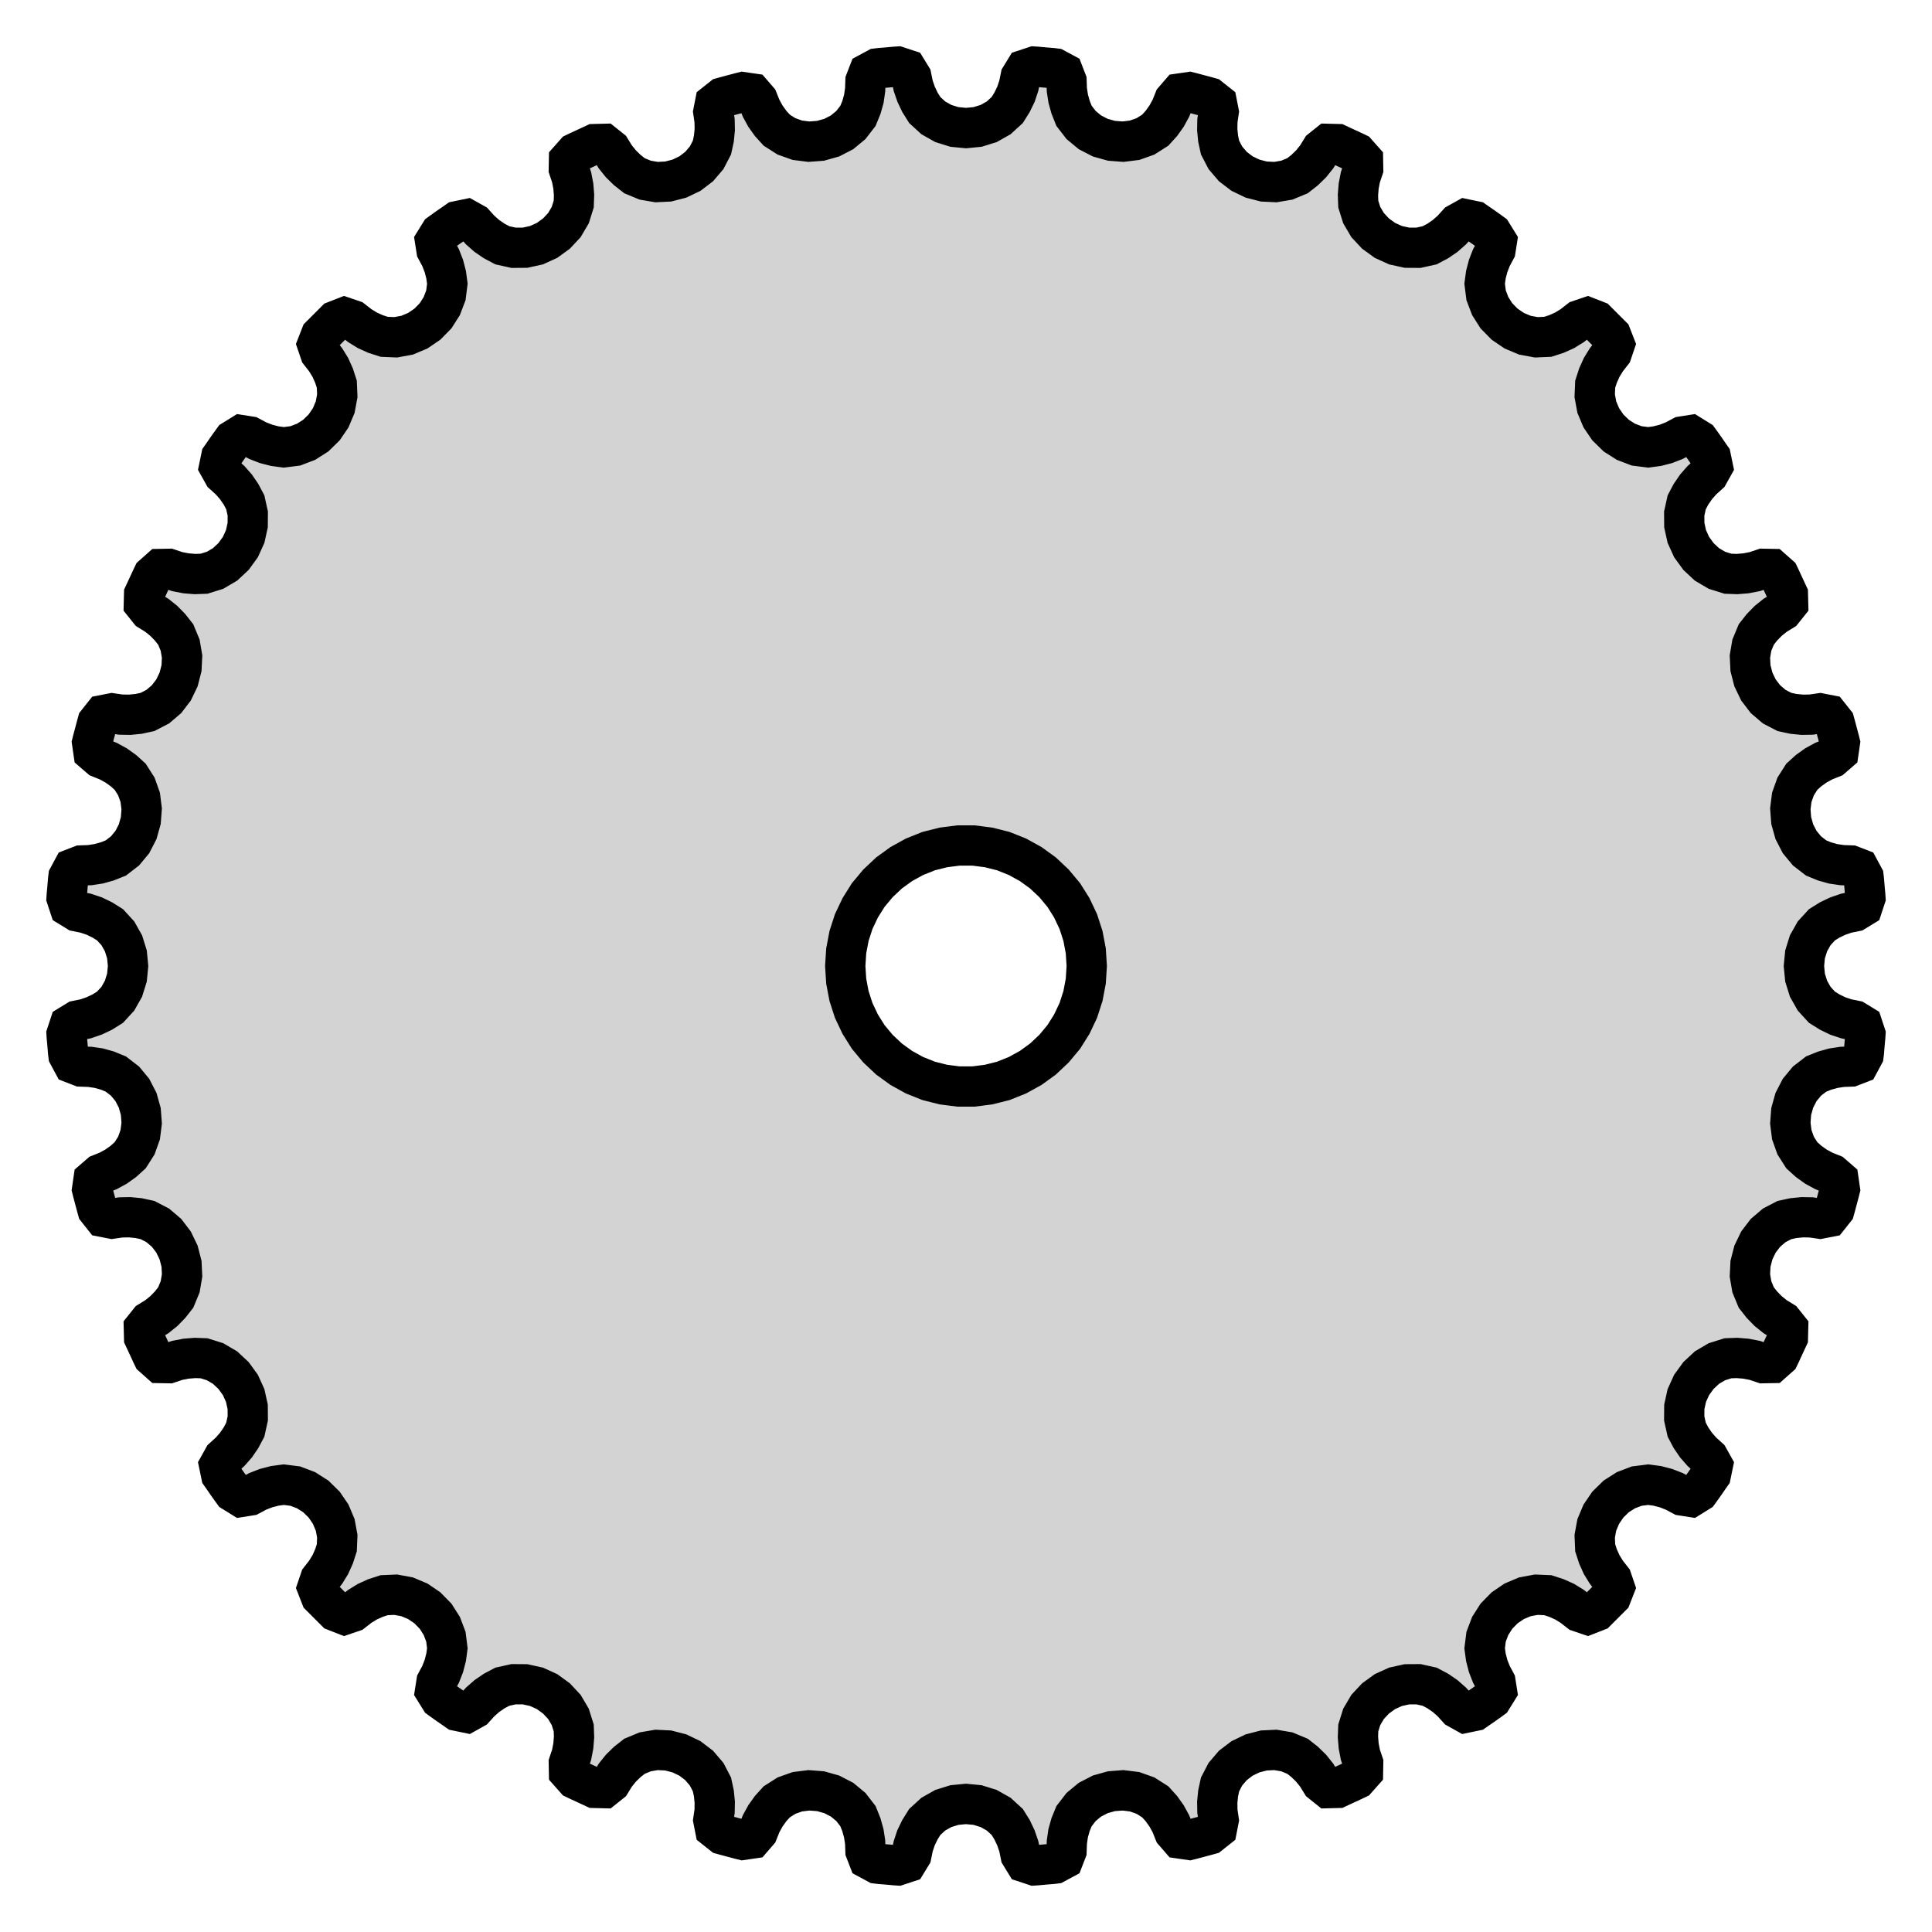 <?xml version="1.0" standalone="no"?>
<!DOCTYPE svg PUBLIC "-//W3C//DTD SVG 1.1//EN" "http://www.w3.org/Graphics/SVG/1.1/DTD/svg11.dtd">
<svg width="24mm" height="24mm" viewBox="-12 -12 24 24" xmlns="http://www.w3.org/2000/svg" version="1.1">
<title>OpenSCAD Model</title>
<path d="
M 0.879,11.171 L 0.977,11.162 L 1.074,11.154 L 1.106,11.15 L 1.21,11.094 L 1.249,10.993
 L 1.253,10.883 L 1.269,10.773 L 1.299,10.666 L 1.342,10.561 L 1.43,10.447 L 1.54,10.356
 L 1.668,10.29 L 1.807,10.251 L 1.952,10.24 L 2.095,10.258 L 2.23,10.306 L 2.351,10.383
 L 2.427,10.467 L 2.492,10.558 L 2.545,10.655 L 2.586,10.757 L 2.657,10.839 L 2.774,10.856
 L 2.806,10.848 L 2.9,10.823 L 2.994,10.798 L 3.026,10.789 L 3.118,10.716 L 3.139,10.609
 L 3.123,10.5 L 3.121,10.389 L 3.132,10.278 L 3.156,10.167 L 3.222,10.04 L 3.315,9.931
 L 3.429,9.844 L 3.56,9.781 L 3.7,9.745 L 3.844,9.738 L 3.985,9.762 L 4.118,9.817
 L 4.207,9.887 L 4.287,9.965 L 4.356,10.051 L 4.414,10.145 L 4.499,10.213 L 4.617,10.21
 L 4.647,10.196 L 4.735,10.155 L 4.824,10.114 L 4.853,10.1 L 4.932,10.011 L 4.934,9.902
 L 4.899,9.798 L 4.878,9.689 L 4.869,9.578 L 4.873,9.465 L 4.916,9.328 L 4.989,9.204
 L 5.087,9.099 L 5.204,9.014 L 5.336,8.954 L 5.477,8.923 L 5.62,8.922 L 5.76,8.953
 L 5.86,9.006 L 5.952,9.069 L 6.035,9.142 L 6.109,9.224 L 6.204,9.277 L 6.32,9.253
 L 6.347,9.234 L 6.427,9.179 L 6.507,9.122 L 6.533,9.103 L 6.595,9.003 L 6.578,8.895
 L 6.526,8.798 L 6.486,8.695 L 6.458,8.587 L 6.443,8.475 L 6.461,8.332 L 6.512,8.198
 L 6.589,8.077 L 6.691,7.973 L 6.81,7.892 L 6.943,7.836 L 7.084,7.81 L 7.227,7.816
 L 7.335,7.851 L 7.437,7.897 L 7.531,7.955 L 7.618,8.023 L 7.721,8.058 L 7.831,8.015
 L 7.854,7.992 L 7.923,7.923 L 7.992,7.854 L 8.015,7.831 L 8.058,7.721 L 8.023,7.618
 L 7.955,7.531 L 7.897,7.437 L 7.851,7.335 L 7.816,7.227 L 7.81,7.084 L 7.836,6.943
 L 7.892,6.81 L 7.973,6.691 L 8.077,6.589 L 8.198,6.512 L 8.332,6.461 L 8.475,6.443
 L 8.587,6.458 L 8.695,6.486 L 8.798,6.526 L 8.895,6.578 L 9.003,6.595 L 9.103,6.533
 L 9.122,6.507 L 9.179,6.427 L 9.234,6.347 L 9.253,6.32 L 9.277,6.204 L 9.224,6.109
 L 9.142,6.035 L 9.069,5.952 L 9.006,5.86 L 8.953,5.76 L 8.922,5.62 L 8.923,5.477
 L 8.954,5.336 L 9.014,5.204 L 9.099,5.087 L 9.204,4.989 L 9.328,4.916 L 9.465,4.873
 L 9.578,4.869 L 9.689,4.878 L 9.798,4.899 L 9.902,4.934 L 10.011,4.932 L 10.1,4.853
 L 10.114,4.824 L 10.155,4.735 L 10.196,4.647 L 10.21,4.617 L 10.213,4.499 L 10.145,4.414
 L 10.051,4.356 L 9.965,4.287 L 9.887,4.207 L 9.817,4.118 L 9.762,3.985 L 9.738,3.844
 L 9.745,3.7 L 9.781,3.56 L 9.844,3.429 L 9.931,3.315 L 10.04,3.222 L 10.167,3.156
 L 10.278,3.132 L 10.389,3.121 L 10.5,3.123 L 10.609,3.139 L 10.716,3.118 L 10.789,3.026
 L 10.798,2.994 L 10.823,2.9 L 10.848,2.806 L 10.856,2.774 L 10.839,2.657 L 10.757,2.586
 L 10.655,2.545 L 10.558,2.492 L 10.467,2.427 L 10.383,2.351 L 10.306,2.23 L 10.258,2.095
 L 10.24,1.952 L 10.251,1.807 L 10.29,1.668 L 10.356,1.54 L 10.447,1.43 L 10.561,1.342
 L 10.666,1.3 L 10.773,1.27 L 10.883,1.253 L 10.993,1.249 L 11.094,1.21 L 11.15,1.106
 L 11.154,1.074 L 11.162,0.977 L 11.171,0.879 L 11.173,0.847 L 11.136,0.735 L 11.043,0.678
 L 10.935,0.656 L 10.83,0.621 L 10.729,0.572 L 10.633,0.512 L 10.536,0.406 L 10.466,0.282
 L 10.423,0.144 L 10.409,-0 L 10.423,-0.144 L 10.466,-0.282 L 10.536,-0.406 L 10.633,-0.512
 L 10.729,-0.572 L 10.83,-0.62 L 10.935,-0.656 L 11.043,-0.678 L 11.136,-0.735 L 11.173,-0.847
 L 11.171,-0.879 L 11.162,-0.977 L 11.154,-1.074 L 11.15,-1.106 L 11.094,-1.21 L 10.993,-1.249
 L 10.883,-1.253 L 10.773,-1.269 L 10.666,-1.299 L 10.561,-1.342 L 10.447,-1.43 L 10.356,-1.54
 L 10.29,-1.668 L 10.251,-1.807 L 10.24,-1.952 L 10.258,-2.095 L 10.306,-2.23 L 10.383,-2.351
 L 10.467,-2.427 L 10.558,-2.492 L 10.655,-2.545 L 10.757,-2.586 L 10.839,-2.657 L 10.856,-2.774
 L 10.848,-2.806 L 10.823,-2.9 L 10.798,-2.994 L 10.789,-3.026 L 10.716,-3.118 L 10.609,-3.139
 L 10.5,-3.123 L 10.389,-3.121 L 10.278,-3.132 L 10.167,-3.156 L 10.04,-3.222 L 9.931,-3.315
 L 9.844,-3.429 L 9.781,-3.56 L 9.745,-3.7 L 9.738,-3.844 L 9.762,-3.985 L 9.817,-4.118
 L 9.887,-4.207 L 9.965,-4.287 L 10.051,-4.356 L 10.145,-4.414 L 10.213,-4.499 L 10.21,-4.617
 L 10.196,-4.647 L 10.155,-4.735 L 10.114,-4.824 L 10.1,-4.853 L 10.011,-4.932 L 9.902,-4.934
 L 9.798,-4.899 L 9.689,-4.878 L 9.578,-4.869 L 9.465,-4.873 L 9.328,-4.916 L 9.204,-4.989
 L 9.099,-5.087 L 9.014,-5.204 L 8.954,-5.336 L 8.923,-5.477 L 8.922,-5.62 L 8.953,-5.76
 L 9.006,-5.86 L 9.069,-5.952 L 9.142,-6.035 L 9.224,-6.109 L 9.277,-6.204 L 9.253,-6.32
 L 9.234,-6.347 L 9.179,-6.427 L 9.122,-6.507 L 9.103,-6.533 L 9.003,-6.595 L 8.895,-6.578
 L 8.798,-6.526 L 8.695,-6.486 L 8.587,-6.458 L 8.475,-6.443 L 8.332,-6.461 L 8.198,-6.512
 L 8.077,-6.589 L 7.973,-6.691 L 7.892,-6.81 L 7.836,-6.943 L 7.81,-7.084 L 7.816,-7.227
 L 7.851,-7.335 L 7.897,-7.437 L 7.955,-7.531 L 8.023,-7.618 L 8.058,-7.721 L 8.015,-7.831
 L 7.992,-7.854 L 7.923,-7.923 L 7.854,-7.992 L 7.831,-8.015 L 7.721,-8.058 L 7.618,-8.023
 L 7.531,-7.955 L 7.437,-7.897 L 7.335,-7.851 L 7.227,-7.816 L 7.084,-7.81 L 6.943,-7.836
 L 6.81,-7.892 L 6.691,-7.973 L 6.589,-8.077 L 6.512,-8.198 L 6.461,-8.332 L 6.443,-8.475
 L 6.458,-8.587 L 6.486,-8.695 L 6.526,-8.798 L 6.578,-8.895 L 6.595,-9.003 L 6.533,-9.103
 L 6.507,-9.122 L 6.427,-9.179 L 6.347,-9.234 L 6.32,-9.253 L 6.204,-9.277 L 6.109,-9.224
 L 6.035,-9.142 L 5.952,-9.069 L 5.86,-9.006 L 5.76,-8.953 L 5.62,-8.922 L 5.477,-8.923
 L 5.336,-8.954 L 5.204,-9.014 L 5.087,-9.099 L 4.989,-9.204 L 4.916,-9.328 L 4.873,-9.465
 L 4.869,-9.578 L 4.878,-9.689 L 4.899,-9.798 L 4.934,-9.902 L 4.932,-10.011 L 4.853,-10.1
 L 4.824,-10.114 L 4.735,-10.155 L 4.647,-10.196 L 4.617,-10.21 L 4.499,-10.213 L 4.414,-10.145
 L 4.356,-10.051 L 4.287,-9.965 L 4.207,-9.887 L 4.118,-9.817 L 3.985,-9.762 L 3.844,-9.738
 L 3.7,-9.745 L 3.56,-9.781 L 3.429,-9.844 L 3.315,-9.931 L 3.222,-10.04 L 3.156,-10.167
 L 3.132,-10.278 L 3.121,-10.389 L 3.123,-10.5 L 3.139,-10.609 L 3.118,-10.716 L 3.026,-10.789
 L 2.994,-10.798 L 2.9,-10.823 L 2.806,-10.848 L 2.774,-10.856 L 2.657,-10.839 L 2.586,-10.757
 L 2.545,-10.655 L 2.492,-10.558 L 2.427,-10.467 L 2.351,-10.383 L 2.23,-10.306 L 2.095,-10.258
 L 1.952,-10.24 L 1.807,-10.251 L 1.668,-10.29 L 1.54,-10.356 L 1.43,-10.447 L 1.342,-10.561
 L 1.3,-10.666 L 1.27,-10.773 L 1.253,-10.883 L 1.249,-10.993 L 1.21,-11.094 L 1.106,-11.15
 L 1.074,-11.154 L 0.977,-11.162 L 0.879,-11.171 L 0.847,-11.173 L 0.735,-11.136 L 0.678,-11.043
 L 0.656,-10.935 L 0.621,-10.83 L 0.572,-10.729 L 0.512,-10.633 L 0.406,-10.536 L 0.282,-10.466
 L 0.144,-10.423 L 0,-10.409 L -0.144,-10.423 L -0.282,-10.466 L -0.406,-10.536 L -0.512,-10.633
 L -0.572,-10.729 L -0.62,-10.83 L -0.656,-10.935 L -0.678,-11.043 L -0.735,-11.136 L -0.847,-11.173
 L -0.879,-11.171 L -0.977,-11.162 L -1.074,-11.154 L -1.106,-11.15 L -1.21,-11.094 L -1.249,-10.993
 L -1.253,-10.883 L -1.269,-10.773 L -1.299,-10.666 L -1.342,-10.561 L -1.43,-10.447 L -1.54,-10.356
 L -1.668,-10.29 L -1.807,-10.251 L -1.952,-10.24 L -2.095,-10.258 L -2.23,-10.306 L -2.351,-10.383
 L -2.427,-10.467 L -2.492,-10.558 L -2.545,-10.655 L -2.586,-10.757 L -2.657,-10.839 L -2.774,-10.856
 L -2.806,-10.848 L -2.9,-10.823 L -2.994,-10.798 L -3.026,-10.789 L -3.118,-10.716 L -3.139,-10.609
 L -3.123,-10.5 L -3.121,-10.389 L -3.132,-10.278 L -3.156,-10.167 L -3.222,-10.04 L -3.315,-9.931
 L -3.429,-9.844 L -3.56,-9.781 L -3.7,-9.745 L -3.844,-9.738 L -3.985,-9.762 L -4.118,-9.817
 L -4.207,-9.887 L -4.287,-9.965 L -4.356,-10.051 L -4.414,-10.145 L -4.499,-10.213 L -4.617,-10.21
 L -4.647,-10.196 L -4.735,-10.155 L -4.824,-10.114 L -4.853,-10.1 L -4.932,-10.011 L -4.934,-9.902
 L -4.899,-9.798 L -4.878,-9.689 L -4.869,-9.578 L -4.873,-9.465 L -4.916,-9.328 L -4.989,-9.204
 L -5.087,-9.099 L -5.204,-9.014 L -5.336,-8.954 L -5.477,-8.923 L -5.62,-8.922 L -5.76,-8.953
 L -5.86,-9.006 L -5.952,-9.069 L -6.035,-9.142 L -6.109,-9.224 L -6.204,-9.277 L -6.32,-9.253
 L -6.347,-9.234 L -6.427,-9.179 L -6.507,-9.122 L -6.533,-9.103 L -6.595,-9.003 L -6.578,-8.895
 L -6.526,-8.798 L -6.486,-8.695 L -6.458,-8.587 L -6.443,-8.475 L -6.461,-8.332 L -6.512,-8.198
 L -6.589,-8.077 L -6.691,-7.973 L -6.81,-7.892 L -6.943,-7.836 L -7.084,-7.81 L -7.227,-7.816
 L -7.335,-7.851 L -7.437,-7.897 L -7.531,-7.955 L -7.618,-8.023 L -7.721,-8.058 L -7.831,-8.015
 L -7.854,-7.992 L -7.923,-7.923 L -7.992,-7.854 L -8.015,-7.831 L -8.058,-7.721 L -8.023,-7.618
 L -7.955,-7.531 L -7.897,-7.437 L -7.851,-7.335 L -7.816,-7.227 L -7.81,-7.084 L -7.836,-6.943
 L -7.892,-6.81 L -7.973,-6.691 L -8.077,-6.589 L -8.198,-6.512 L -8.332,-6.461 L -8.475,-6.443
 L -8.587,-6.458 L -8.695,-6.486 L -8.798,-6.526 L -8.895,-6.578 L -9.003,-6.595 L -9.103,-6.533
 L -9.122,-6.507 L -9.179,-6.427 L -9.234,-6.347 L -9.253,-6.32 L -9.277,-6.204 L -9.224,-6.109
 L -9.142,-6.035 L -9.069,-5.952 L -9.006,-5.86 L -8.953,-5.76 L -8.922,-5.62 L -8.923,-5.477
 L -8.954,-5.336 L -9.014,-5.204 L -9.099,-5.087 L -9.204,-4.989 L -9.328,-4.916 L -9.465,-4.873
 L -9.578,-4.869 L -9.689,-4.878 L -9.798,-4.899 L -9.902,-4.934 L -10.011,-4.932 L -10.1,-4.853
 L -10.114,-4.824 L -10.155,-4.735 L -10.196,-4.647 L -10.21,-4.617 L -10.213,-4.499 L -10.145,-4.414
 L -10.051,-4.356 L -9.965,-4.287 L -9.887,-4.207 L -9.817,-4.118 L -9.762,-3.985 L -9.738,-3.844
 L -9.745,-3.7 L -9.781,-3.56 L -9.844,-3.429 L -9.931,-3.315 L -10.04,-3.222 L -10.167,-3.156
 L -10.278,-3.132 L -10.389,-3.121 L -10.5,-3.123 L -10.609,-3.139 L -10.716,-3.118 L -10.789,-3.026
 L -10.798,-2.994 L -10.823,-2.9 L -10.848,-2.806 L -10.856,-2.774 L -10.839,-2.657 L -10.757,-2.586
 L -10.655,-2.545 L -10.558,-2.492 L -10.467,-2.427 L -10.383,-2.351 L -10.306,-2.23 L -10.258,-2.095
 L -10.24,-1.952 L -10.251,-1.807 L -10.29,-1.668 L -10.356,-1.54 L -10.447,-1.43 L -10.561,-1.342
 L -10.666,-1.3 L -10.773,-1.27 L -10.883,-1.253 L -10.993,-1.249 L -11.094,-1.21 L -11.15,-1.106
 L -11.154,-1.074 L -11.162,-0.977 L -11.171,-0.879 L -11.173,-0.847 L -11.136,-0.735 L -11.043,-0.678
 L -10.935,-0.656 L -10.83,-0.621 L -10.729,-0.572 L -10.633,-0.512 L -10.536,-0.406 L -10.466,-0.282
 L -10.423,-0.144 L -10.409,-0 L -10.423,0.144 L -10.466,0.282 L -10.536,0.406 L -10.633,0.512
 L -10.729,0.572 L -10.83,0.62 L -10.935,0.656 L -11.043,0.678 L -11.136,0.735 L -11.173,0.847
 L -11.171,0.879 L -11.162,0.977 L -11.154,1.074 L -11.15,1.106 L -11.094,1.21 L -10.993,1.249
 L -10.883,1.253 L -10.773,1.269 L -10.666,1.299 L -10.561,1.342 L -10.447,1.43 L -10.356,1.54
 L -10.29,1.668 L -10.251,1.807 L -10.24,1.952 L -10.258,2.095 L -10.306,2.23 L -10.383,2.351
 L -10.467,2.427 L -10.558,2.492 L -10.655,2.545 L -10.757,2.586 L -10.839,2.657 L -10.856,2.774
 L -10.848,2.806 L -10.823,2.9 L -10.798,2.994 L -10.789,3.026 L -10.716,3.118 L -10.609,3.139
 L -10.5,3.123 L -10.389,3.121 L -10.278,3.132 L -10.167,3.156 L -10.04,3.222 L -9.931,3.315
 L -9.844,3.429 L -9.781,3.56 L -9.745,3.7 L -9.738,3.844 L -9.762,3.985 L -9.817,4.118
 L -9.887,4.207 L -9.965,4.287 L -10.051,4.356 L -10.145,4.414 L -10.213,4.499 L -10.21,4.617
 L -10.196,4.647 L -10.155,4.735 L -10.114,4.824 L -10.1,4.853 L -10.011,4.932 L -9.902,4.934
 L -9.798,4.899 L -9.689,4.878 L -9.578,4.869 L -9.465,4.873 L -9.328,4.916 L -9.204,4.989
 L -9.099,5.087 L -9.014,5.204 L -8.954,5.336 L -8.923,5.477 L -8.922,5.62 L -8.953,5.76
 L -9.006,5.86 L -9.069,5.952 L -9.142,6.035 L -9.224,6.109 L -9.277,6.204 L -9.253,6.32
 L -9.234,6.347 L -9.179,6.427 L -9.122,6.507 L -9.103,6.533 L -9.003,6.595 L -8.895,6.578
 L -8.798,6.526 L -8.695,6.486 L -8.587,6.458 L -8.475,6.443 L -8.332,6.461 L -8.198,6.512
 L -8.077,6.589 L -7.973,6.691 L -7.892,6.81 L -7.836,6.943 L -7.81,7.084 L -7.816,7.227
 L -7.851,7.335 L -7.897,7.437 L -7.955,7.531 L -8.023,7.618 L -8.058,7.721 L -8.015,7.831
 L -7.992,7.854 L -7.923,7.923 L -7.854,7.992 L -7.831,8.015 L -7.721,8.058 L -7.618,8.023
 L -7.531,7.955 L -7.437,7.897 L -7.335,7.851 L -7.227,7.816 L -7.084,7.81 L -6.943,7.836
 L -6.81,7.892 L -6.691,7.973 L -6.589,8.077 L -6.512,8.198 L -6.461,8.332 L -6.443,8.475
 L -6.458,8.587 L -6.486,8.695 L -6.526,8.798 L -6.578,8.895 L -6.595,9.003 L -6.533,9.103
 L -6.507,9.122 L -6.427,9.179 L -6.347,9.234 L -6.32,9.253 L -6.204,9.277 L -6.109,9.224
 L -6.035,9.142 L -5.952,9.069 L -5.86,9.006 L -5.76,8.953 L -5.62,8.922 L -5.477,8.923
 L -5.336,8.954 L -5.204,9.014 L -5.087,9.099 L -4.989,9.204 L -4.916,9.328 L -4.873,9.465
 L -4.869,9.578 L -4.878,9.689 L -4.899,9.798 L -4.934,9.902 L -4.932,10.011 L -4.853,10.1
 L -4.824,10.114 L -4.735,10.155 L -4.647,10.196 L -4.617,10.21 L -4.499,10.213 L -4.414,10.145
 L -4.356,10.051 L -4.287,9.965 L -4.207,9.887 L -4.118,9.817 L -3.985,9.762 L -3.844,9.738
 L -3.7,9.745 L -3.56,9.781 L -3.429,9.844 L -3.315,9.931 L -3.222,10.04 L -3.156,10.167
 L -3.132,10.278 L -3.121,10.389 L -3.123,10.5 L -3.139,10.609 L -3.118,10.716 L -3.026,10.789
 L -2.994,10.798 L -2.9,10.823 L -2.806,10.848 L -2.774,10.856 L -2.657,10.839 L -2.586,10.757
 L -2.545,10.655 L -2.492,10.558 L -2.427,10.467 L -2.351,10.383 L -2.23,10.306 L -2.095,10.258
 L -1.952,10.24 L -1.807,10.251 L -1.668,10.29 L -1.54,10.356 L -1.43,10.447 L -1.342,10.561
 L -1.3,10.666 L -1.27,10.773 L -1.253,10.883 L -1.249,10.993 L -1.21,11.094 L -1.106,11.15
 L -1.074,11.154 L -0.977,11.162 L -0.879,11.171 L -0.847,11.173 L -0.735,11.136 L -0.678,11.043
 L -0.656,10.935 L -0.621,10.83 L -0.572,10.729 L -0.512,10.633 L -0.406,10.536 L -0.282,10.466
 L -0.144,10.423 L 0,10.409 L 0.144,10.423 L 0.282,10.466 L 0.406,10.536 L 0.512,10.633
 L 0.572,10.729 L 0.62,10.83 L 0.656,10.935 L 0.678,11.043 L 0.735,11.136 L 0.847,11.173
 z
M -0.094,1.497 L -0.281,1.473 L -0.464,1.427 L -0.639,1.357 L -0.804,1.266 L -0.956,1.156
 L -1.093,1.027 L -1.214,0.882 L -1.314,0.723 L -1.395,0.552 L -1.453,0.373 L -1.488,0.188
 L -1.5,-0 L -1.488,-0.188 L -1.453,-0.373 L -1.395,-0.552 L -1.314,-0.723 L -1.214,-0.882
 L -1.093,-1.027 L -0.956,-1.156 L -0.804,-1.266 L -0.639,-1.357 L -0.464,-1.427 L -0.281,-1.473
 L -0.094,-1.497 L 0.094,-1.497 L 0.281,-1.473 L 0.464,-1.427 L 0.639,-1.357 L 0.804,-1.266
 L 0.956,-1.156 L 1.093,-1.027 L 1.214,-0.882 L 1.314,-0.723 L 1.395,-0.552 L 1.453,-0.373
 L 1.488,-0.188 L 1.5,-0 L 1.488,0.188 L 1.453,0.373 L 1.395,0.552 L 1.314,0.723
 L 1.214,0.882 L 1.093,1.027 L 0.956,1.156 L 0.804,1.266 L 0.639,1.357 L 0.464,1.427
 L 0.281,1.473 L 0.094,1.497 z
" stroke="black" fill="lightgray" stroke-width="0.5"/>
</svg>
